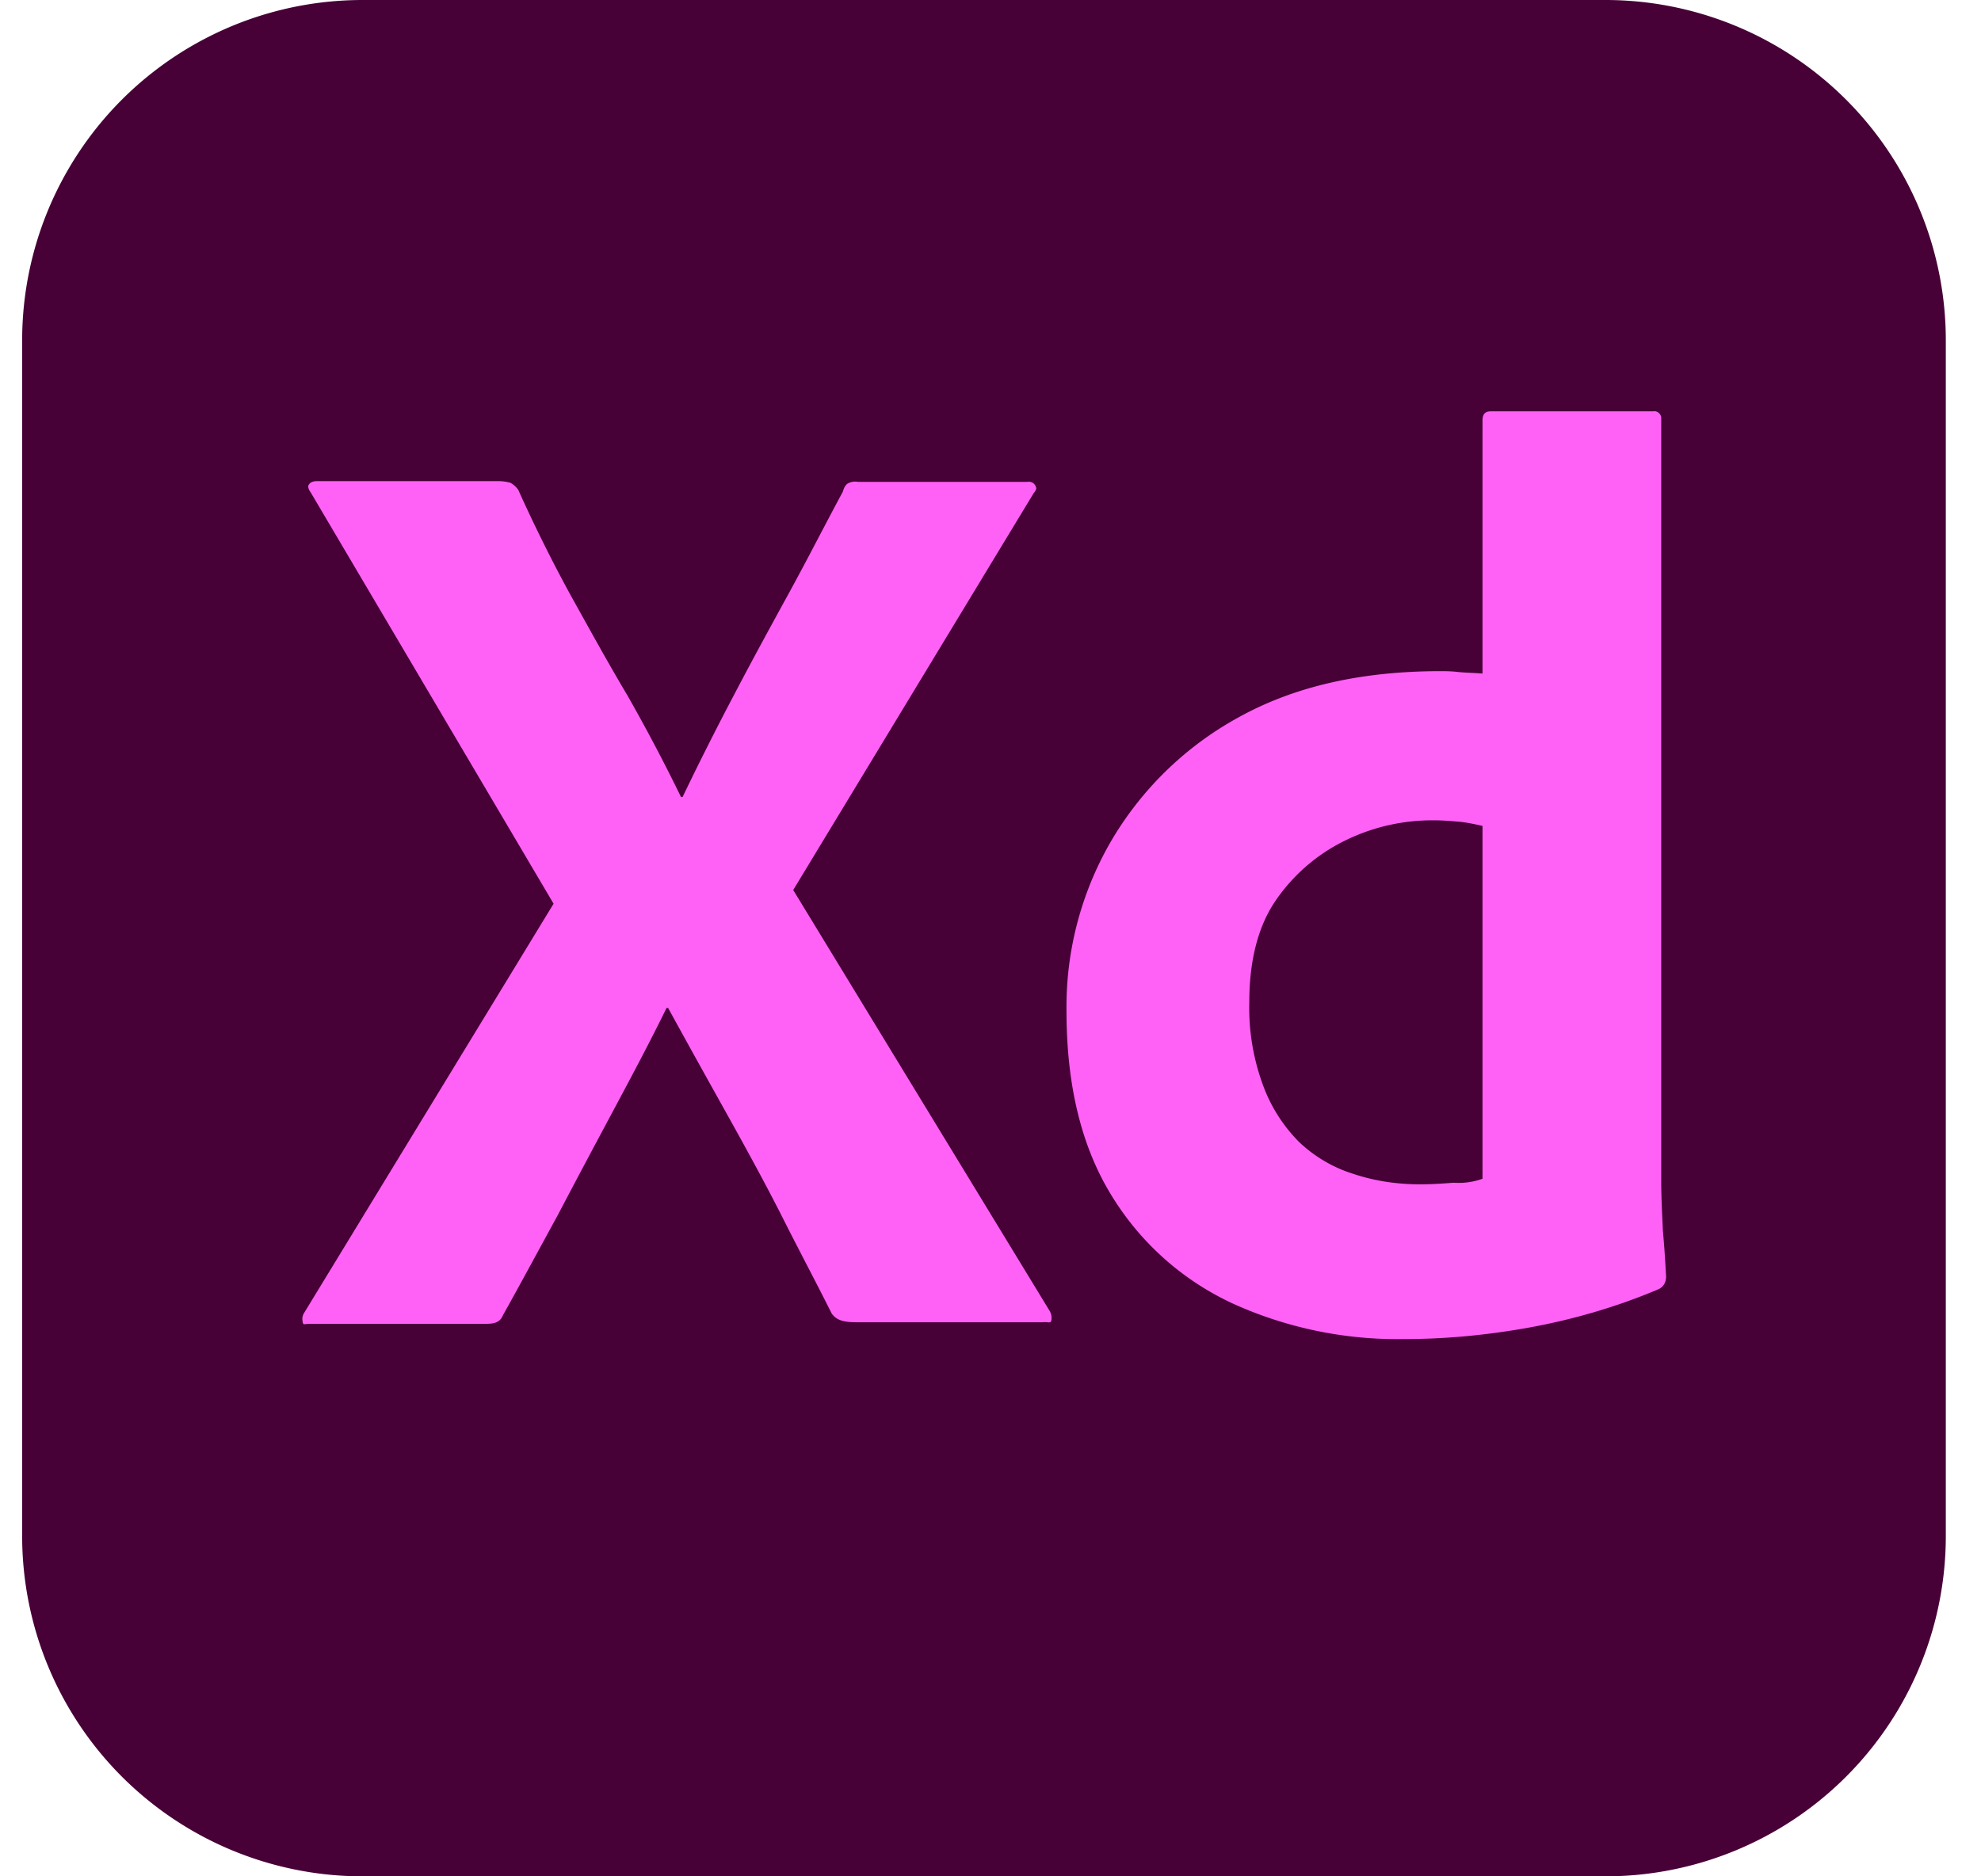 <svg width="38" height="36" fill="none" xmlns="http://www.w3.org/2000/svg"><g clip-path="url(#clip0)"><path d="M6.96 0h23.83a6.53 6.53 0 0 1 6.535 6.538v22.924A6.53 6.53 0 0 1 30.79 36H6.96a6.531 6.531 0 0 1-6.535-6.538V6.538A6.53 6.53 0 0 1 6.959 0z" fill="#470137"/><path fill-rule="evenodd" clip-rule="evenodd" d="M23.625 25a7.64 7.64 0 0 0 3.306.692c.8 0 1.584-.076 2.368-.215.86-.154 1.707-.4 2.506-.738.108-.047.154-.139.154-.247l-.007-.124a20.13 20.13 0 0 0-.055-.768l-.004-.092c-.014-.302-.027-.58-.027-.831V8c-.015-.061-.076-.123-.153-.108h-3.121c-.108 0-.154.062-.154.17v4.861a6.563 6.563 0 0 0-.238-.014c-.086-.005-.164-.008-.239-.017-.138-.015-.246-.015-.323-.015-1.522 0-2.813.292-3.89.892a6.388 6.388 0 0 0-2.444 2.385 6.321 6.321 0 0 0-.846 3.246c0 1.4.277 2.57.846 3.508A5.362 5.362 0 0 0 23.626 25zm4.813-9.154v6.77a1.344 1.344 0 0 1-.554.076c-.2.016-.415.031-.645.031-.43 0-.861-.061-1.277-.2a2.657 2.657 0 0 1-1.045-.615 3.006 3.006 0 0 1-.692-1.093 4.29 4.29 0 0 1-.261-1.584c0-.8.169-1.462.507-1.954a3.447 3.447 0 0 1 1.307-1.138 3.788 3.788 0 0 1 1.737-.4c.17 0 .339.015.508.03.138.016.276.046.415.077z" fill="#FF61F6"/><path d="M15.215 17.077l4.613-7.615c.03-.031.061-.093.046-.108a.142.142 0 0 0-.17-.108h-3.243a.293.293 0 0 0-.2.031c-.046.03-.077.092-.092.154-.139.257-.277.52-.416.784-.201.384-.405.772-.614 1.154-.354.646-.708 1.293-1.046 1.939a59.617 59.617 0 0 0-1 1.984h-.03a33.852 33.852 0 0 0-1.03-1.953c-.315-.53-.609-1.058-.907-1.595l-.2-.36A29.688 29.688 0 0 1 9.942 9.4a.436.436 0 0 0-.154-.138.907.907 0 0 0-.215-.031h-3.49c-.062 0-.123.015-.154.061-.03.031-.016.093.03.154l4.66 7.893-4.782 7.846c-.031.046-.047.107-.031.169 0 .058.026.055.066.05a.31.31 0 0 1 .041-.004h3.383c.17 0 .292-.015.354-.17.235-.42.471-.854.707-1.288l.354-.65c.338-.646.691-1.307 1.045-1.969.354-.661.707-1.323 1.03-1.984h.03c.37.676.739 1.338 1.108 2 .369.661.723 1.307 1.045 1.938.162.323.327.642.492.962.166.319.33.638.492.961.108.154.277.17.523.17h3.521a.329.329 0 0 1 .092 0c.04.003.068.006.077-.031a.265.265 0 0 0-.03-.185l-4.92-8.077z" fill="#FF61F6"/></g><defs><clipPath id="clip0"><path fill="#fff" transform="translate(.425)" d="M0 0H36.9V36H0z"/></clipPath></defs></svg>